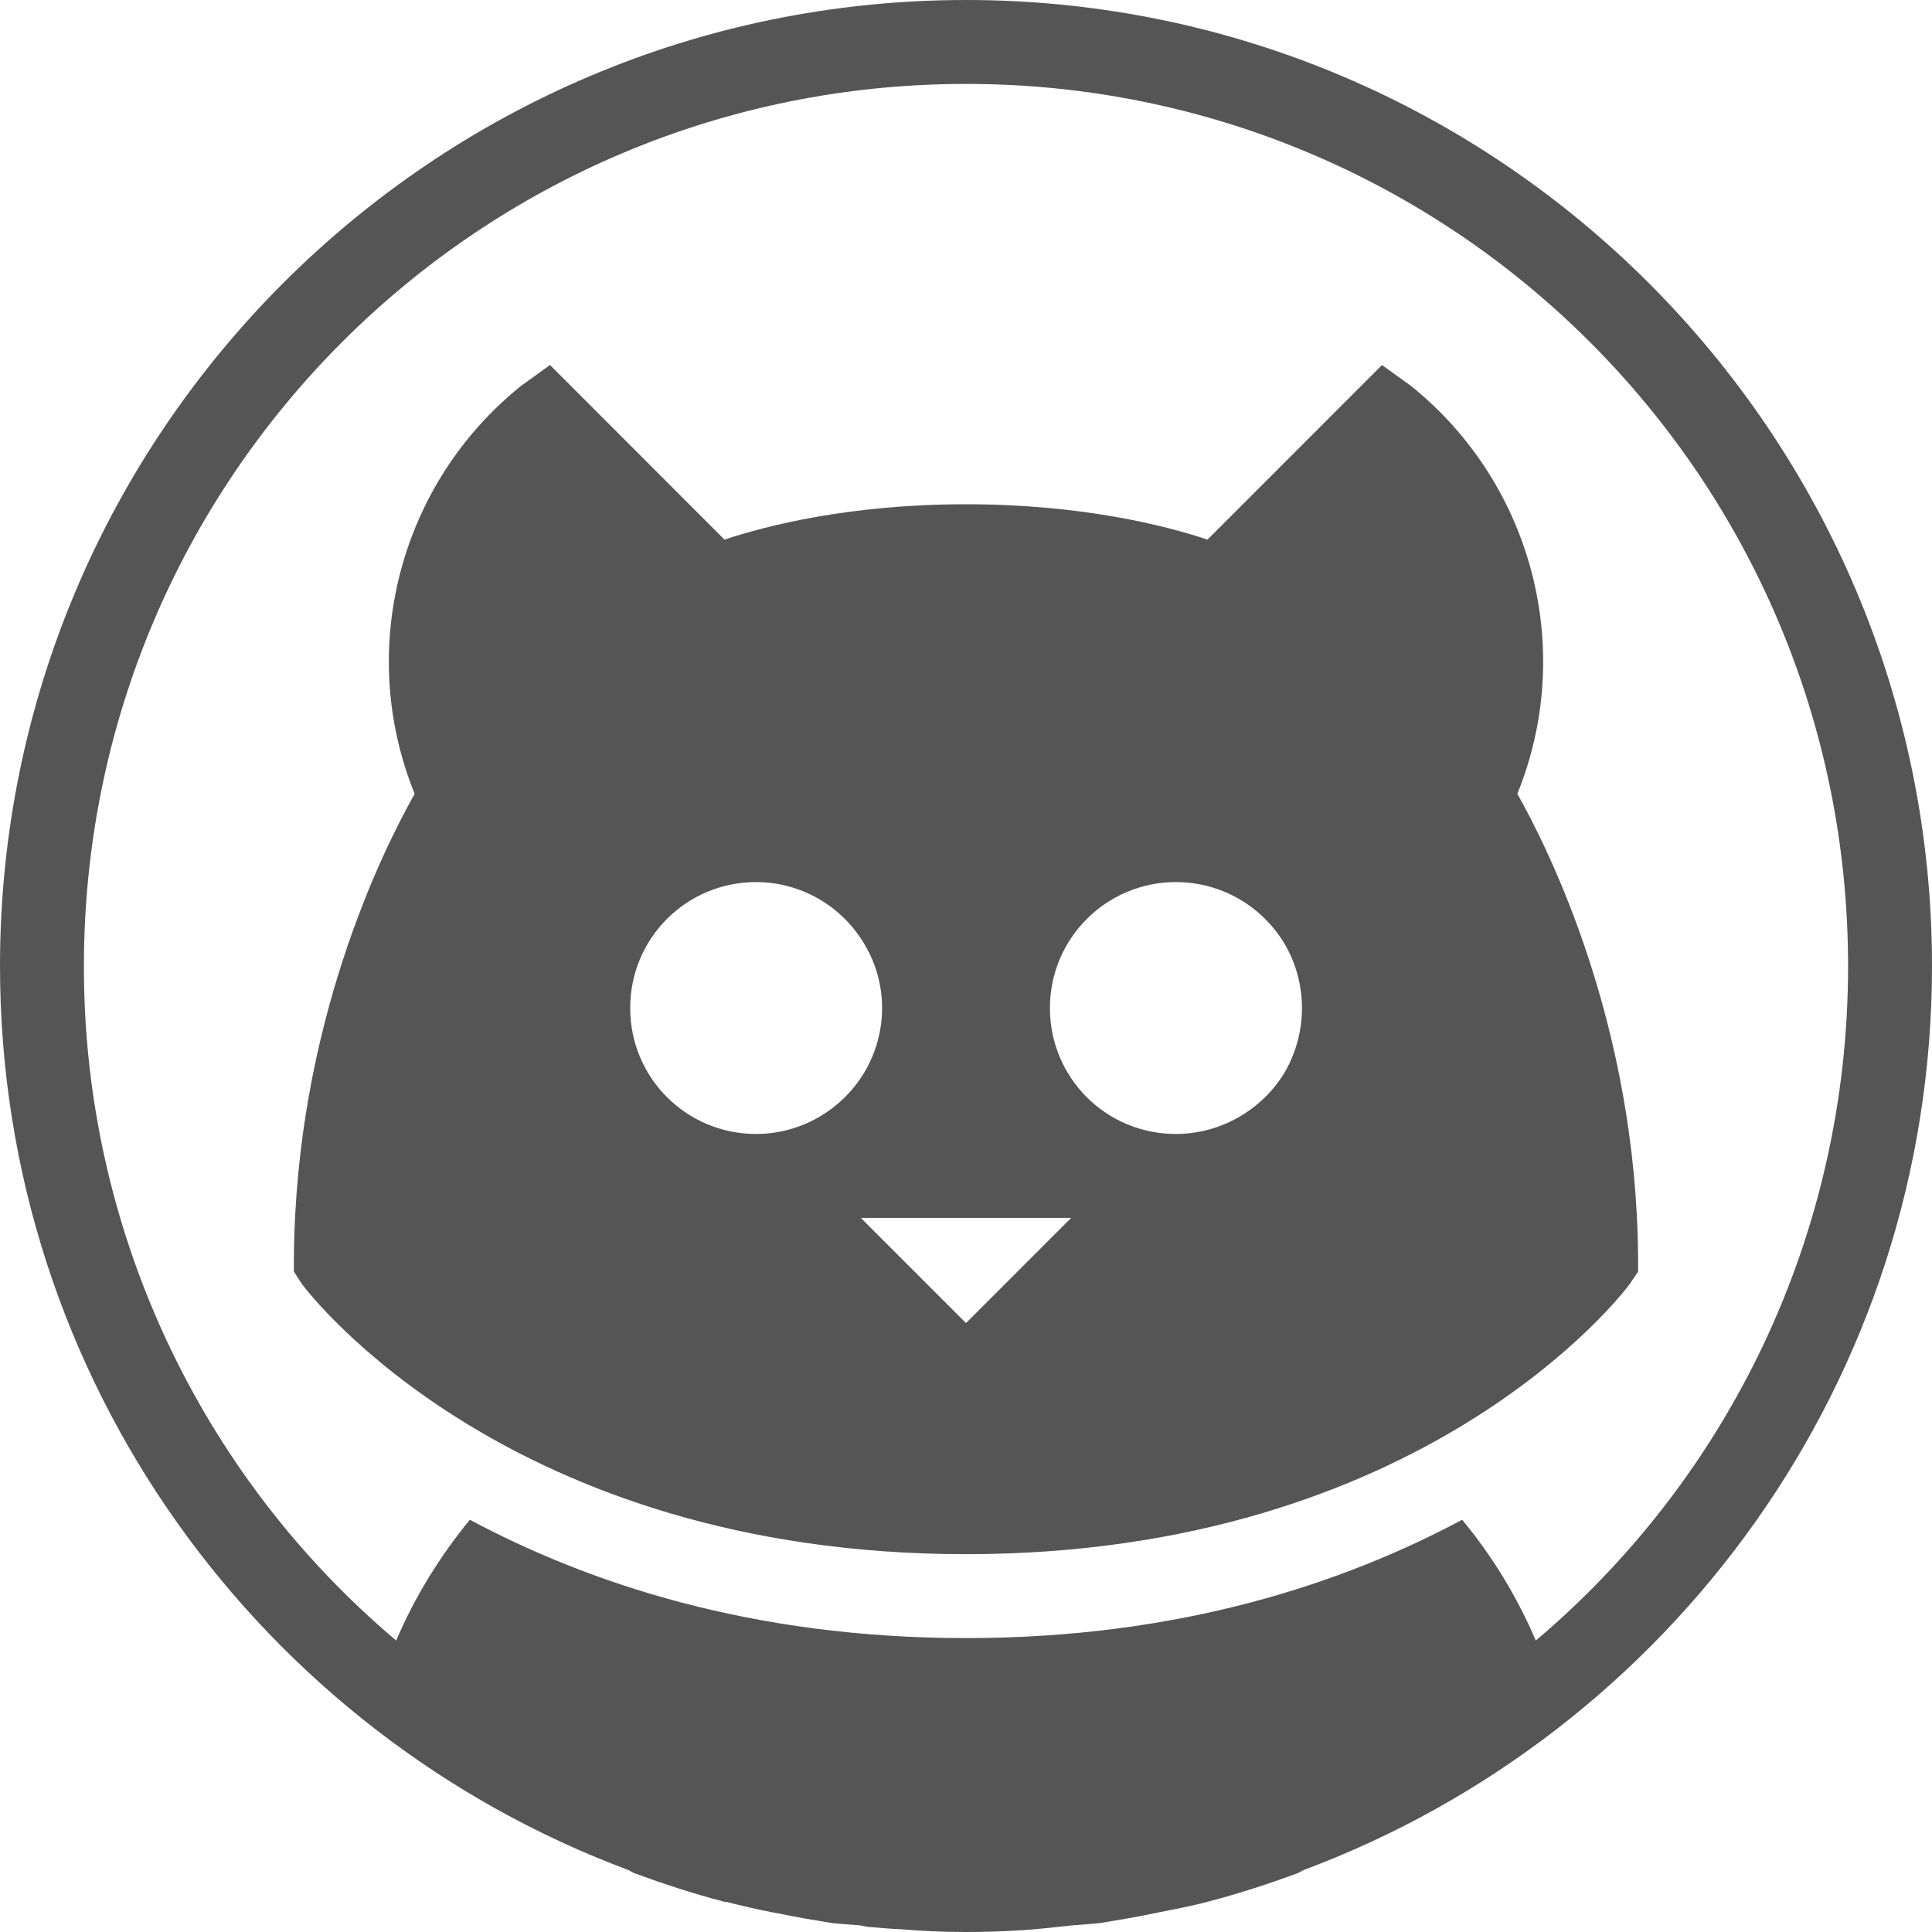 
<svg xmlns="http://www.w3.org/2000/svg" xmlns:xlink="http://www.w3.org/1999/xlink" width="16px" height="16px" viewBox="0 0 16 16" version="1.1">
<g id="surface1">
<path style=" stroke:none;fill-rule:nonzero;fill:#555555;fill-opacity:1;" d="M 8 0 C 3.586 0 0 3.586 0 8 C 0 11.43 2.168 14.355 5.207 15.488 C 5.223 15.496 5.234 15.504 5.25 15.512 C 5.496 15.602 5.746 15.684 6 15.75 C 6.004 15.75 6.008 15.75 6.012 15.75 C 6.137 15.781 6.266 15.812 6.391 15.836 C 6.414 15.84 6.434 15.844 6.457 15.848 C 6.602 15.879 6.746 15.902 6.891 15.926 C 6.965 15.934 7.043 15.938 7.121 15.945 C 7.141 15.949 7.164 15.953 7.184 15.957 C 7.277 15.965 7.363 15.973 7.457 15.977 C 7.637 15.992 7.816 16 8 16 C 8.137 16 8.277 15.996 8.414 15.988 C 8.574 15.98 8.727 15.961 8.879 15.945 C 8.957 15.938 9.035 15.934 9.109 15.926 C 9.254 15.902 9.398 15.879 9.543 15.848 C 9.703 15.816 9.852 15.789 10 15.75 C 10.254 15.684 10.504 15.602 10.75 15.512 C 10.766 15.504 10.777 15.496 10.793 15.488 C 13.832 14.355 16 11.43 16 8 C 16 3.586 12.414 0 8 0 Z M 8 0.695 C 12.039 0.695 15.305 3.961 15.305 8 C 15.305 10.238 14.305 12.246 12.719 13.586 C 12.605 13.32 12.414 12.953 12.109 12.586 C 11.137 13.105 9.785 13.566 8 13.566 C 6.215 13.566 4.863 13.105 3.891 12.586 C 3.641 12.891 3.434 13.227 3.281 13.586 C 1.637 12.199 0.691 10.152 0.695 8 C 0.695 3.961 3.961 0.695 8 0.695 Z M 4.555 3.023 L 4.316 3.195 C 3.309 4.004 2.949 5.379 3.434 6.574 C 3.168 7.047 2.449 8.488 2.434 10.414 L 2.434 10.531 L 2.5 10.633 C 2.566 10.723 4.219 12.871 8 12.871 C 11.781 12.871 13.434 10.723 13.5 10.629 L 13.566 10.531 L 13.566 10.414 C 13.551 8.488 12.832 7.047 12.566 6.574 C 13.051 5.379 12.691 4.004 11.684 3.195 L 11.445 3.023 L 10 4.469 C 9.66 4.355 8.965 4.176 8 4.176 C 7.035 4.176 6.34 4.355 6 4.469 Z M 6.262 7.305 C 6.633 7.305 6.977 7.504 7.164 7.828 C 7.352 8.148 7.352 8.547 7.164 8.871 C 6.977 9.191 6.633 9.391 6.262 9.391 C 5.684 9.391 5.219 8.926 5.219 8.348 C 5.219 7.77 5.684 7.305 6.262 7.305 Z M 9.738 7.305 C 10.113 7.305 10.457 7.504 10.645 7.828 C 10.828 8.148 10.828 8.547 10.645 8.871 C 10.457 9.191 10.109 9.391 9.738 9.391 C 9.16 9.391 8.695 8.926 8.695 8.348 C 8.695 7.77 9.164 7.305 9.738 7.305 Z M 7.129 10.086 L 8.871 10.086 L 8 10.957 Z M 7.129 10.086 "/>
</g>
</svg>
